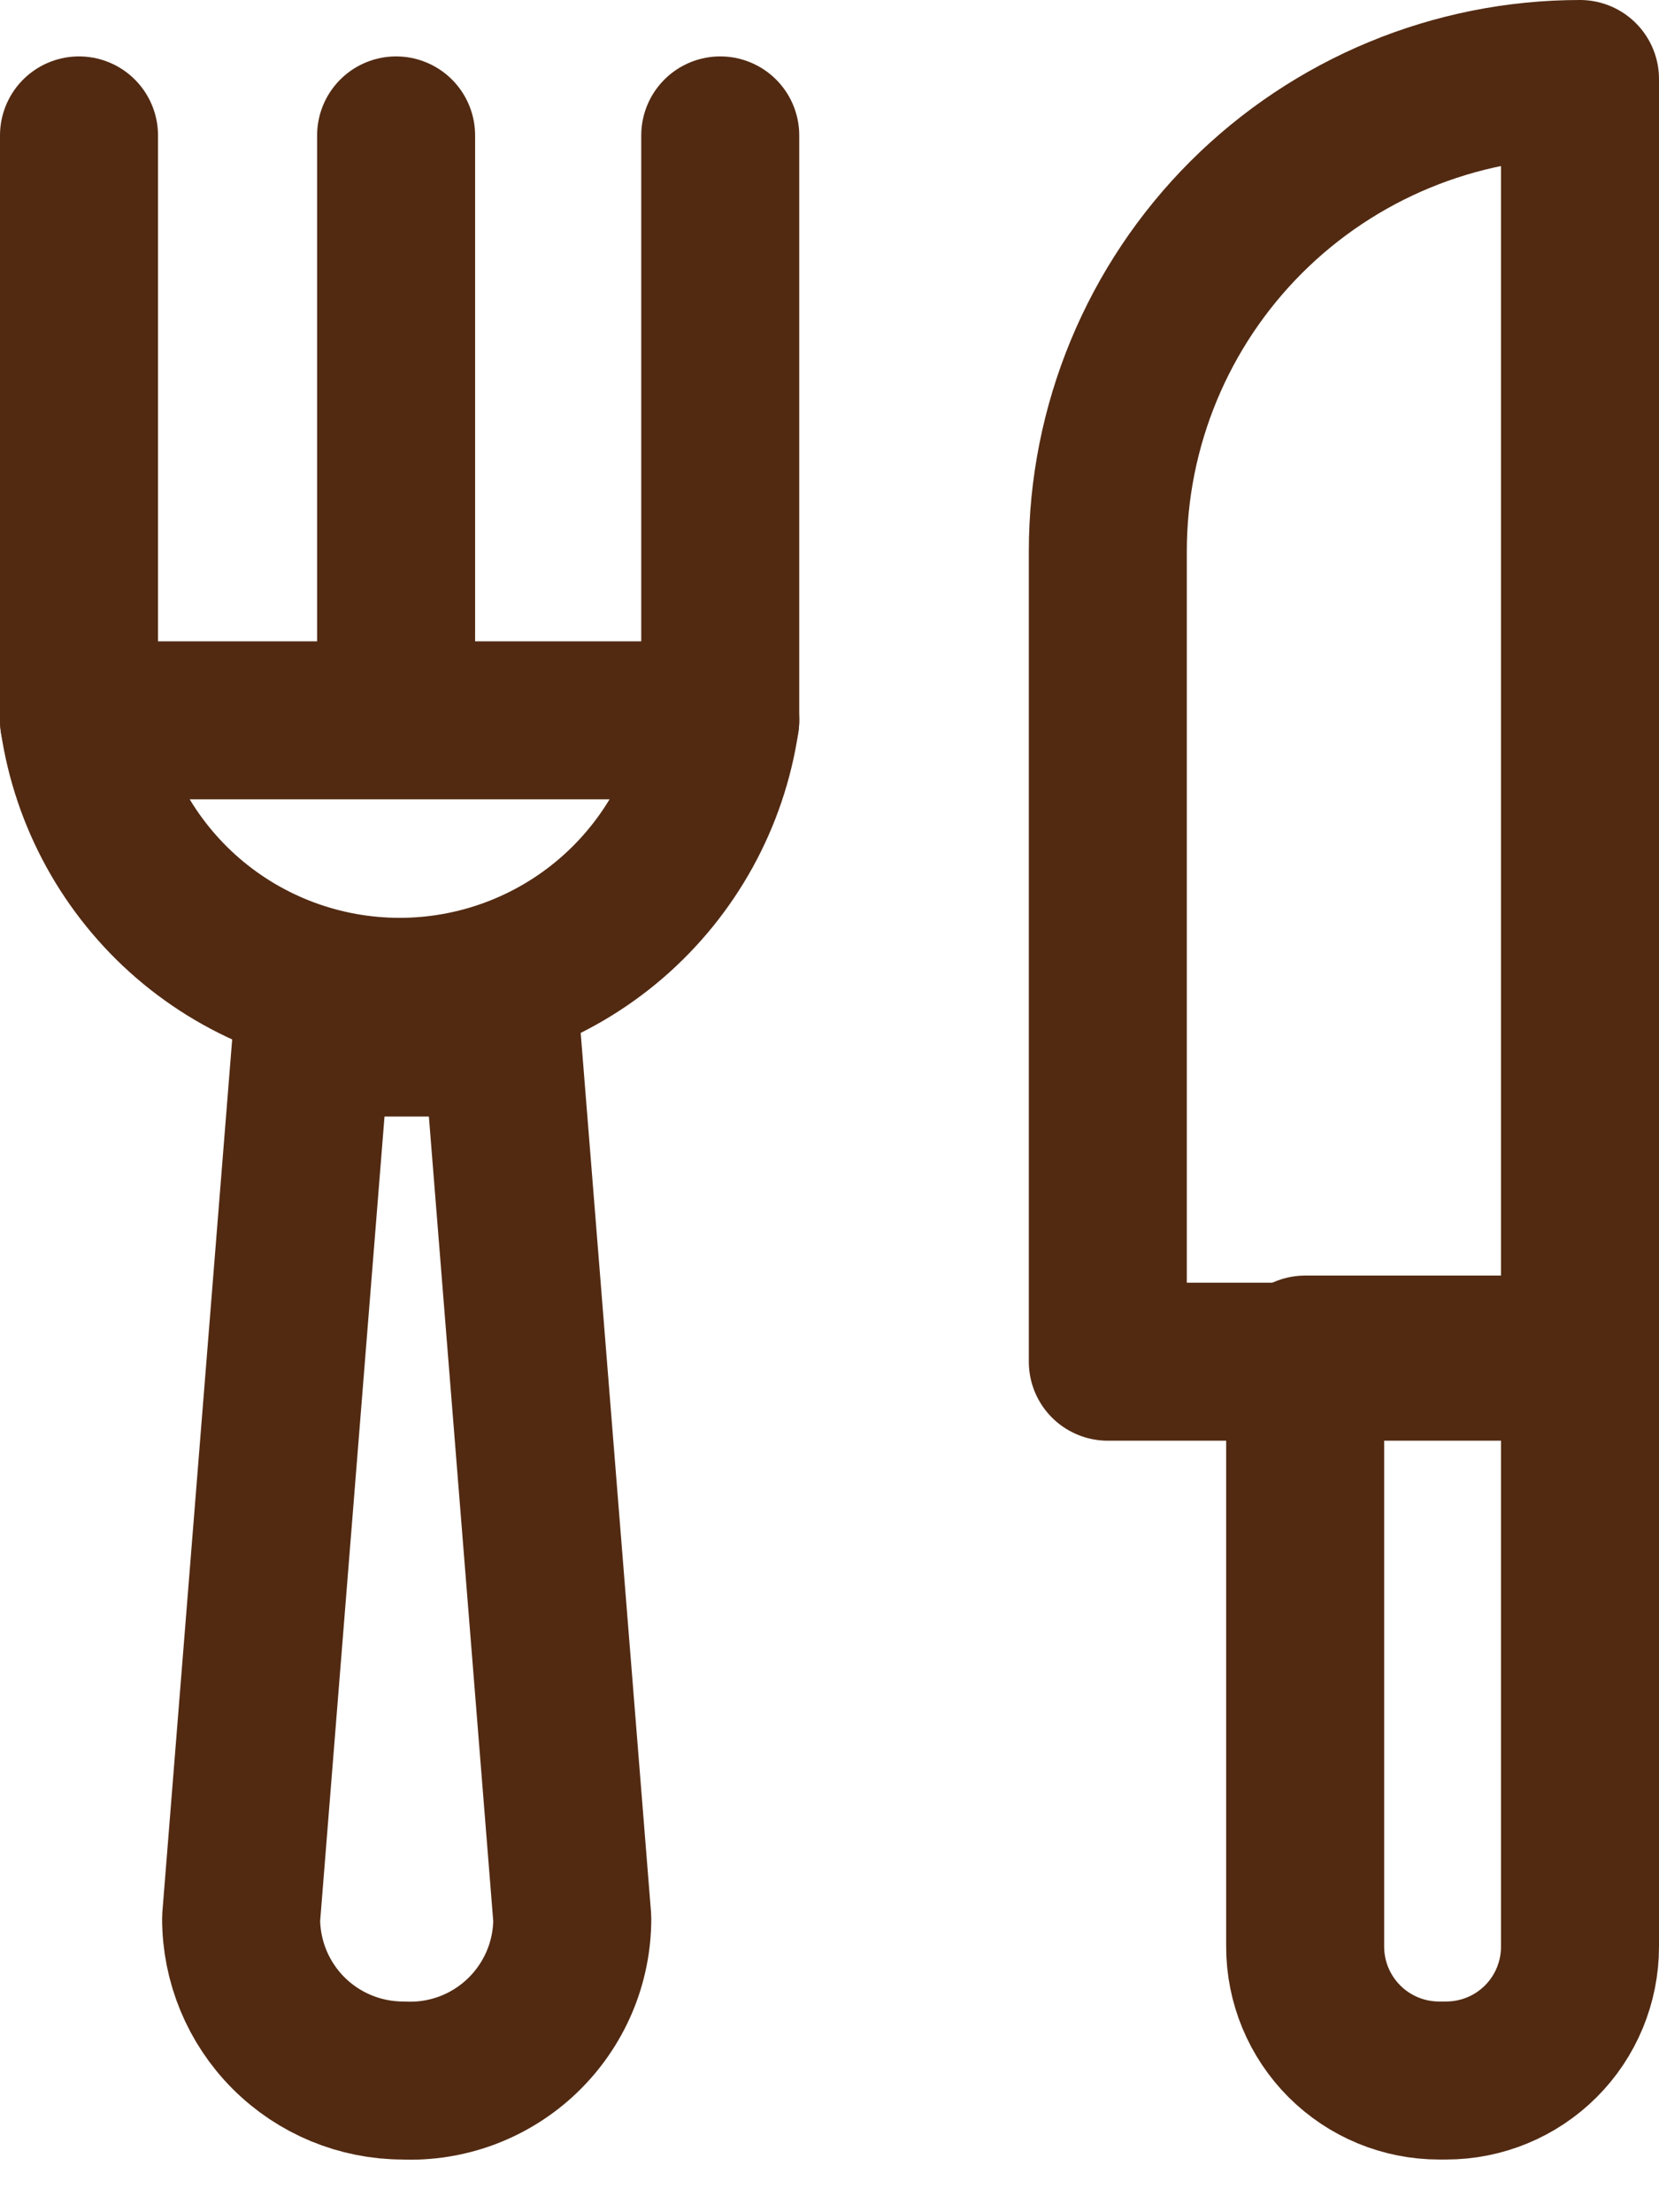 <svg width="21" height="28" viewBox="0 0 21 28" fill="none" xmlns="http://www.w3.org/2000/svg">
<path d="M20 1V17.235H14.023V6.977C14.023 5.391 14.653 3.871 15.774 2.75C16.895 1.63 18.415 1 20 1Z" stroke="#522A12" stroke-width="2" stroke-linecap="round" stroke-linejoin="round"/>
<path d="M16.521 17.145H20V24.638C20 25.088 19.822 25.519 19.504 25.837C19.186 26.155 18.755 26.333 18.305 26.333H18.216C17.767 26.333 17.336 26.155 17.018 25.837C16.7 25.519 16.521 25.088 16.521 24.638V17.145Z" stroke="#522A12" stroke-width="2" stroke-linecap="round" stroke-linejoin="round"/>
<path d="M5.103 26.333C4.559 26.333 4.037 26.117 3.653 25.733C3.268 25.348 3.052 24.826 3.052 24.282L3.944 13.132H6.352L7.244 24.282C7.244 24.559 7.189 24.833 7.08 25.088C6.971 25.343 6.812 25.573 6.612 25.765C6.412 25.957 6.175 26.106 5.916 26.204C5.657 26.301 5.38 26.346 5.103 26.333Z" stroke="#522A12" stroke-width="2" stroke-linecap="round" stroke-linejoin="round"/>
<path d="M9.117 9.117C8.973 10.091 8.483 10.979 7.738 11.622C6.993 12.264 6.042 12.617 5.059 12.617C4.075 12.617 3.124 12.264 2.379 11.622C1.634 10.979 1.145 10.091 1 9.117H9.117Z" stroke="#522A12" stroke-width="2" stroke-linecap="round" stroke-linejoin="round"/>
<path d="M1 1.714V9.117" stroke="#522A12" stroke-width="2" stroke-linecap="round" stroke-linejoin="round"/>
<path d="M5.014 1.714V8.939" stroke="#522A12" stroke-width="2" stroke-linecap="round" stroke-linejoin="round"/>
<path d="M9.117 1.714V9.117" stroke="#522A12" stroke-width="2" stroke-linecap="round" stroke-linejoin="round"/>
</svg>

